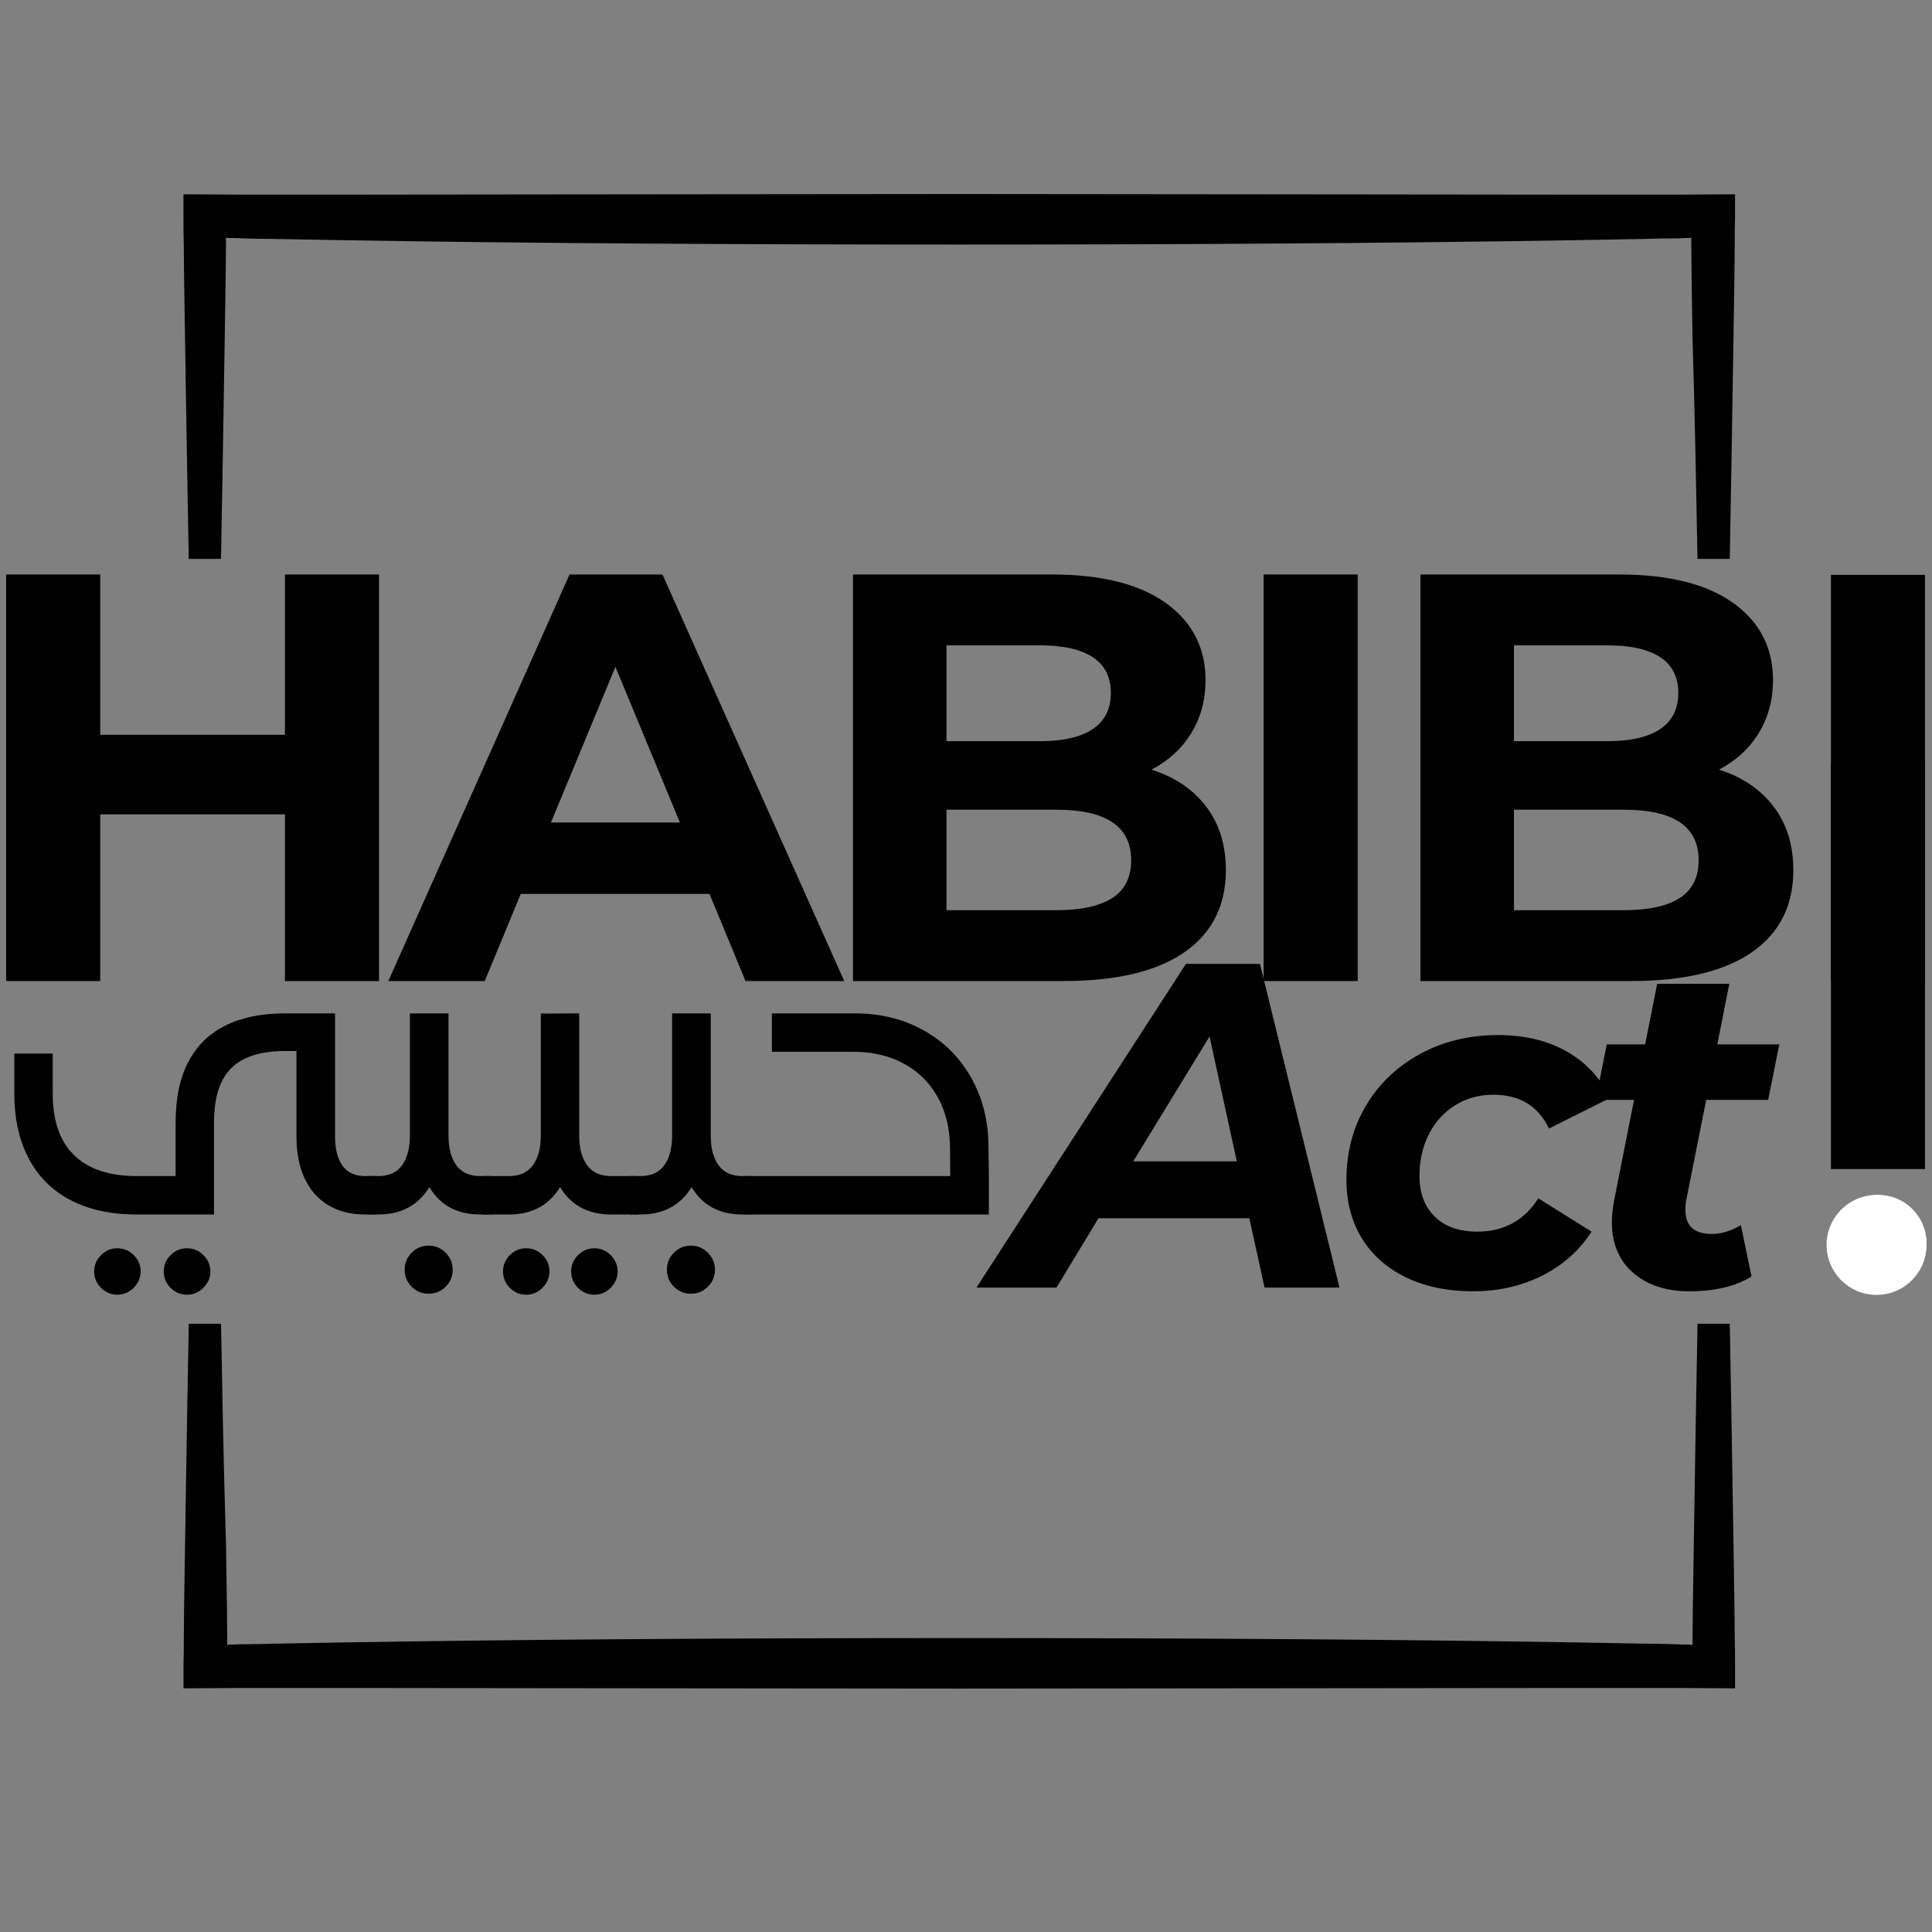 <svg xmlns="http://www.w3.org/2000/svg" xmlns:xlink="http://www.w3.org/1999/xlink" width="5000" zoomAndPan="magnify" viewBox="0 0 3750 3750" height="5000" preserveAspectRatio="xMidYMid meet" version="1.0"><rect x="0" y="0" width="3750" height="3750" fill="#808080" stroke="none"/><defs><g/><clipPath id="9701a5544e"><path d="M 3552.633 2319.43 L 3739.215 2319.43 L 3739.215 2506.016 L 3552.633 2506.016 Z M 3552.633 2319.43 " clip-rule="nonzero"/></clipPath><clipPath id="44152110fd"><path d="M 356.117 376 L 3367.68 376 L 3367.68 1085 L 356.117 1085 Z M 356.117 376 " clip-rule="nonzero"/></clipPath><clipPath id="87cf8f14cc"><path d="M 356.164 2569 L 3367.727 2569 L 3367.727 3278 L 356.164 3278 Z M 356.164 2569 " clip-rule="nonzero"/></clipPath><clipPath id="9af1d42828"><path d="M 3545.379 2319.43 L 3739.352 2319.43 L 3739.352 2513.402 L 3545.379 2513.402 Z M 3545.379 2319.43 " clip-rule="nonzero"/></clipPath><clipPath id="6f73fc4c71"><path d="M 3642.363 2319.43 C 3588.801 2319.43 3545.379 2362.852 3545.379 2416.418 C 3545.379 2469.98 3588.801 2513.402 3642.363 2513.402 C 3695.93 2513.402 3739.352 2469.98 3739.352 2416.418 C 3739.352 2362.852 3695.93 2319.43 3642.363 2319.43 Z M 3642.363 2319.43 " clip-rule="nonzero"/></clipPath></defs><g clip-path="url(#9701a5544e)"><path fill="#ffffff" d="M 3739.316 2412.762 C 3739.316 2464.348 3697.531 2506.137 3645.984 2506.137 C 3617.102 2506.137 3591.328 2493.031 3574.207 2472.434 C 3561.414 2457.059 3553.484 2437.5 3552.734 2416.145 C 3552.691 2415.039 3552.652 2413.879 3552.652 2412.762 C 3552.652 2361.223 3594.438 2319.43 3645.984 2319.43 C 3656.582 2319.43 3666.742 2321.184 3676.223 2324.449 C 3695.898 2331.18 3712.586 2344.285 3723.859 2361.336 C 3733.617 2376.078 3739.316 2393.762 3739.316 2412.762 " fill-opacity="1" fill-rule="nonzero"/></g><g fill="#000000" fill-opacity="1"><g transform="translate(-81.642, 1904.218)"><g><path d="M 817.328 -789.141 L 817.328 0 L 634.703 0 L 634.703 -323.562 L 276.203 -323.562 L 276.203 0 L 93.578 0 L 93.578 -789.141 L 276.203 -789.141 L 276.203 -478 L 634.703 -478 L 634.703 -789.141 Z M 817.328 -789.141 "/></g></g></g><g fill="#000000" fill-opacity="1"><g transform="translate(763.882, 1904.218)"><g><path d="M 613.281 -169.109 L 246.891 -169.109 L 177 0 L -10.141 0 L 341.594 -789.141 L 521.953 -789.141 L 874.828 0 L 683.172 0 Z M 555.781 -307.766 L 430.656 -609.891 L 305.516 -307.766 Z M 555.781 -307.766 "/></g></g></g><g fill="#000000" fill-opacity="1"><g transform="translate(1562.057, 1904.218)"><g><path d="M 673.031 -410.359 C 718.125 -396.078 753.445 -372.211 779 -338.766 C 804.551 -305.328 817.328 -264.18 817.328 -215.328 C 817.328 -146.18 790.457 -93.004 736.719 -55.797 C 682.977 -18.598 604.633 0 501.688 0 L 93.578 0 L 93.578 -789.141 L 479.141 -789.141 C 575.328 -789.141 649.16 -770.723 700.641 -733.891 C 752.129 -697.066 777.875 -647.094 777.875 -583.969 C 777.875 -545.633 768.664 -511.438 750.25 -481.375 C 731.832 -451.32 706.094 -427.648 673.031 -410.359 Z M 275.078 -651.609 L 275.078 -465.609 L 456.594 -465.609 C 501.676 -465.609 535.863 -473.492 559.156 -489.266 C 582.457 -505.047 594.109 -528.344 594.109 -559.156 C 594.109 -589.977 582.457 -613.094 559.156 -628.5 C 535.863 -643.906 501.676 -651.609 456.594 -651.609 Z M 488.156 -137.547 C 536.25 -137.547 572.504 -145.438 596.922 -161.219 C 621.348 -177 633.562 -201.426 633.562 -234.5 C 633.562 -299.883 585.094 -332.578 488.156 -332.578 L 275.078 -332.578 L 275.078 -137.547 Z M 488.156 -137.547 "/></g></g></g><g fill="#000000" fill-opacity="1"><g transform="translate(2359.105, 1904.218)"><g><path d="M 93.578 -789.141 L 276.203 -789.141 L 276.203 0 L 93.578 0 Z M 93.578 -789.141 "/></g></g></g><g fill="#000000" fill-opacity="1"><g transform="translate(2663.493, 1904.218)"><g><path d="M 673.031 -410.359 C 718.125 -396.078 753.445 -372.211 779 -338.766 C 804.551 -305.328 817.328 -264.18 817.328 -215.328 C 817.328 -146.18 790.457 -93.004 736.719 -55.797 C 682.977 -18.598 604.633 0 501.688 0 L 93.578 0 L 93.578 -789.141 L 479.141 -789.141 C 575.328 -789.141 649.16 -770.723 700.641 -733.891 C 752.129 -697.066 777.875 -647.094 777.875 -583.969 C 777.875 -545.633 768.664 -511.438 750.25 -481.375 C 731.832 -451.32 706.094 -427.648 673.031 -410.359 Z M 275.078 -651.609 L 275.078 -465.609 L 456.594 -465.609 C 501.676 -465.609 535.863 -473.492 559.156 -489.266 C 582.457 -505.047 594.109 -528.344 594.109 -559.156 C 594.109 -589.977 582.457 -613.094 559.156 -628.5 C 535.863 -643.906 501.676 -651.609 456.594 -651.609 Z M 488.156 -137.547 C 536.25 -137.547 572.504 -145.438 596.922 -161.219 C 621.348 -177 633.562 -201.426 633.562 -234.5 C 633.562 -299.883 585.094 -332.578 488.156 -332.578 L 275.078 -332.578 L 275.078 -137.547 Z M 488.156 -137.547 "/></g></g></g><g fill="#000000" fill-opacity="1"><g transform="translate(1951.847, 2499.206)"><g><path d="M 473.047 -134.641 L 180.422 -134.641 L 98.734 0 L -56.547 0 L 350.078 -628.344 L 493.688 -628.344 L 648.078 0 L 502.672 0 Z M 448.812 -245.047 L 395.859 -487.406 L 247.75 -245.047 Z M 448.812 -245.047 "/></g></g></g><g fill="#000000" fill-opacity="1"><g transform="translate(2587.359, 2499.206)"><g><path d="M 271.984 7.188 C 222.316 7.188 178.93 -1.785 141.828 -19.734 C 104.723 -37.691 76.145 -62.977 56.094 -95.594 C 36.051 -128.207 26.031 -166.055 26.031 -209.141 C 26.031 -262.398 38.598 -310.273 63.734 -352.766 C 88.867 -395.254 123.875 -428.766 168.75 -453.297 C 213.633 -477.836 264.203 -490.109 320.453 -490.109 C 371.91 -490.109 416.336 -479.484 453.734 -458.234 C 491.141 -436.992 519.117 -406.926 537.672 -368.031 L 419.188 -308.781 C 398.25 -352.469 362.344 -374.312 311.469 -374.312 C 283.945 -374.312 259.266 -367.578 237.422 -354.109 C 215.578 -340.648 198.52 -321.953 186.25 -298.016 C 173.988 -274.078 167.859 -246.848 167.859 -216.328 C 167.859 -183.41 177.727 -157.227 197.469 -137.781 C 217.219 -118.332 244.75 -108.609 280.062 -108.609 C 331.52 -108.609 371.016 -130.148 398.547 -173.234 L 501.766 -108.609 C 478.43 -72.109 446.566 -43.68 406.172 -23.328 C 365.773 -2.984 321.047 7.188 271.984 7.188 Z M 271.984 7.188 "/></g></g></g><g fill="#000000" fill-opacity="1"><g transform="translate(3065.788, 2499.206)"><g><path d="M 207.344 -170.547 C 206.156 -165.766 205.562 -159.18 205.562 -150.797 C 205.562 -119.68 222.613 -104.125 256.719 -104.125 C 275.27 -104.125 294.117 -109.805 313.266 -121.172 L 333.922 -21.547 C 302.797 -2.391 262.703 7.188 213.641 7.188 C 168.16 7.188 131.656 -4.781 104.125 -28.719 C 76.594 -52.656 62.828 -85.57 62.828 -127.469 C 62.828 -139.438 64.328 -153.5 67.328 -169.656 L 105.922 -364.438 L 31.422 -364.438 L 52.953 -472.156 L 127.469 -472.156 L 150.797 -589.734 L 290.828 -589.734 L 267.5 -472.156 L 387.781 -472.156 L 366.234 -364.438 L 245.953 -364.438 Z M 207.344 -170.547 "/></g></g></g><g fill="#000000" fill-opacity="1"><g transform="translate(3404.195, 2499.206)"><g/></g></g><g clip-path="url(#44152110fd)"><path fill="#000000" d="M 3294.828 1084.762 L 3357.445 1084.762 C 3359.852 957.207 3362.262 814.008 3364.668 656.969 C 3365.27 617.859 3365.875 577.547 3366.477 537.234 C 3366.477 516.777 3367.078 496.32 3367.078 475.262 C 3367.078 457.812 3367.078 440.363 3367.68 422.312 C 3367.68 412.688 3367.68 403.062 3367.68 392.832 L 3367.68 377.188 L 3353.832 377.188 C 3320.719 377.188 3287.605 377.789 3253.887 377.789 C 3232.215 377.789 3210.539 377.789 3188.863 377.789 C 3144.914 377.789 3100.359 377.789 3055.203 377.789 C 2693.961 377.188 2289.367 377.188 1861.898 376.586 C 1435.031 377.188 1030.438 377.188 668.594 377.789 C 623.438 377.789 578.883 377.789 534.934 377.789 C 513.258 377.789 491.582 377.789 469.91 377.789 C 436.191 377.789 403.078 377.188 369.965 377.188 L 356.117 377.188 L 356.117 392.832 C 356.117 402.457 356.117 412.086 356.117 422.312 C 356.117 439.762 356.117 457.211 356.719 475.262 C 356.719 496.32 357.32 516.777 357.32 537.234 C 357.922 578.148 358.527 617.859 359.129 656.969 C 361.535 813.406 363.945 957.207 366.352 1084.762 L 428.969 1084.762 C 431.375 957.207 433.785 814.008 436.191 656.969 C 436.797 617.859 437.398 577.547 438 537.234 C 438 516.777 438.602 496.32 438.602 475.262 L 438.602 461.422 C 438.602 461.422 439.203 461.422 439.805 461.422 L 444.621 462.023 L 451.848 462.023 C 457.266 462.023 462.684 462.023 468.102 462.625 C 489.777 463.227 511.453 463.828 533.125 463.828 C 577.078 464.434 621.633 465.637 666.785 466.238 C 1028.633 472.254 1433.223 474.66 1860.695 474.66 C 2288.164 474.66 2692.758 472.254 3054.602 466.238 C 3099.758 465.637 3144.312 464.434 3188.262 463.828 C 3209.938 463.227 3232.215 462.625 3253.285 462.625 C 3258.703 462.625 3264.125 462.625 3269.543 462.023 L 3276.766 462.023 L 3281.582 461.422 C 3282.184 461.422 3282.789 461.422 3282.789 461.422 L 3282.789 475.262 C 3282.789 496.32 3283.391 516.777 3283.391 537.234 C 3283.992 578.148 3284.594 617.859 3285.195 656.969 C 3290.012 814.008 3292.422 957.207 3294.828 1084.762 Z M 3294.828 1084.762 " fill-opacity="1" fill-rule="nonzero"/></g><g clip-path="url(#87cf8f14cc)"><path fill="#000000" d="M 429.012 2569.391 L 366.398 2569.391 C 363.988 2696.945 361.582 2840.145 359.172 2997.18 C 358.57 3036.289 357.969 3076.602 357.367 3116.914 C 357.367 3137.371 356.766 3157.828 356.766 3178.887 C 356.766 3196.336 356.766 3213.785 356.164 3231.836 C 356.164 3241.461 356.164 3251.09 356.164 3261.316 L 356.164 3276.961 L 370.012 3276.961 C 403.125 3276.961 436.238 3276.359 469.953 3276.359 C 491.629 3276.359 513.305 3276.359 534.977 3276.359 C 578.93 3276.359 623.484 3276.359 668.637 3276.359 C 1029.883 3276.961 1434.473 3276.961 1861.945 3277.562 C 2288.812 3276.961 2693.406 3276.961 3055.25 3276.359 C 3100.406 3276.359 3144.957 3276.359 3188.91 3276.359 C 3210.586 3276.359 3232.258 3276.359 3253.934 3276.359 C 3287.648 3276.359 3320.762 3276.961 3353.879 3276.961 L 3367.727 3276.961 L 3367.727 3261.316 C 3367.727 3251.691 3367.727 3242.062 3367.727 3231.836 C 3367.727 3214.387 3367.727 3196.938 3367.121 3178.887 C 3367.121 3157.828 3366.52 3137.371 3366.52 3116.914 C 3365.918 3076 3365.316 3036.289 3364.715 2997.18 C 3362.305 2840.746 3359.898 2696.945 3357.488 2569.391 L 3294.875 2569.391 C 3292.465 2696.945 3290.059 2840.145 3287.648 2997.18 C 3287.047 3036.289 3286.445 3076.602 3285.844 3116.914 C 3285.844 3137.371 3285.242 3157.828 3285.242 3178.887 L 3285.242 3192.727 C 3285.242 3192.727 3284.641 3192.727 3284.035 3192.727 L 3279.219 3192.125 L 3271.996 3192.125 C 3266.578 3192.125 3261.156 3192.125 3255.738 3191.523 C 3234.066 3190.922 3212.391 3190.32 3190.715 3190.32 C 3146.766 3189.719 3102.211 3188.516 3057.055 3187.914 C 2695.211 3181.895 2290.617 3179.488 1863.148 3179.488 C 1435.676 3179.488 1031.086 3181.895 669.238 3187.914 C 624.086 3188.516 579.531 3189.719 535.578 3190.32 C 513.906 3190.922 491.629 3191.523 470.555 3191.523 C 465.137 3191.523 459.719 3191.523 454.301 3192.125 L 447.074 3192.125 L 442.258 3192.727 C 441.656 3192.727 441.055 3192.727 441.055 3192.727 L 441.055 3178.887 C 441.055 3157.828 440.453 3137.371 440.453 3116.914 C 439.852 3076 439.25 3036.289 438.645 2997.18 C 433.828 2840.145 431.422 2696.945 429.012 2569.391 Z M 429.012 2569.391 " fill-opacity="1" fill-rule="nonzero"/></g><g clip-path="url(#9af1d42828)"><g clip-path="url(#6f73fc4c71)"><path fill="#ffffff" d="M 3545.379 2319.43 L 3739.352 2319.43 L 3739.352 2513.402 L 3545.379 2513.402 Z M 3545.379 2319.43 " fill-opacity="1" fill-rule="nonzero"/></g></g><g fill="#000000" fill-opacity="1"><g transform="translate(3460.263, 1904.975)"><g><path d="M 93.578 -789.156 L 276.203 -789.156 L 276.203 0 L 93.578 0 Z M 93.578 -789.156 "/></g></g></g><g fill="#000000" fill-opacity="1"><g transform="translate(3460.263, 2269.142)"><g><path d="M 93.578 -789.156 L 276.203 -789.156 L 276.203 0 L 93.578 0 Z M 93.578 -789.156 "/></g></g></g><g fill="#000000" fill-opacity="1"><g transform="translate(-10.441, 2357.294)"><g><path d="M 275.574 0 C 225.352 0 182.48 -9.367 146.961 -28.105 C 111.441 -46.84 84.441 -73.836 65.965 -109.098 C 47.492 -144.359 38.254 -186.059 38.254 -234.199 L 38.254 -312.266 L 112.805 -312.266 L 112.805 -234.199 C 112.805 -181.633 126.664 -141.887 154.375 -114.953 C 182.09 -88.02 222.488 -74.555 275.574 -74.555 L 351.301 -74.555 L 351.301 -178.383 C 351.301 -225.48 359.496 -264.711 375.891 -296.066 C 392.285 -327.422 416.289 -350.973 447.906 -366.719 C 479.523 -382.461 518.102 -390.332 563.641 -390.332 L 660.832 -390.332 L 660.832 -150.277 C 660.832 -126.598 665.645 -108.059 675.273 -94.656 C 684.902 -81.254 699.605 -74.555 719.383 -74.555 L 738.898 -74.555 L 738.898 0 L 719.383 0 C 691.02 0 666.816 -6.18 646.781 -18.539 C 626.742 -30.902 611.586 -48.336 601.305 -70.844 C 591.027 -93.355 585.887 -119.832 585.887 -150.277 L 585.887 -317.34 L 564.809 -317.34 C 516.93 -317.34 481.801 -306.281 459.422 -284.16 C 437.043 -262.043 425.852 -226.914 425.852 -178.773 L 425.852 0 Z M 238.176 155.742 C 226.004 155.742 215.465 151.32 206.559 142.473 C 197.664 133.625 193.215 122.953 193.215 110.465 C 193.215 98.309 197.656 87.785 206.535 78.895 C 215.422 70.016 225.945 65.574 238.102 65.574 C 250.594 65.574 261.262 70.023 270.109 78.922 C 278.957 87.824 283.383 98.363 283.383 110.539 C 283.383 122.719 278.891 133.297 269.914 142.277 C 260.938 151.254 250.355 155.742 238.176 155.742 Z M 373.23 155.742 C 361.059 155.742 350.52 151.32 341.613 142.473 C 332.719 133.625 328.27 122.953 328.27 110.465 C 328.27 98.309 332.711 87.785 341.59 78.895 C 350.477 70.016 361 65.574 373.156 65.574 C 385.648 65.574 396.383 70.023 405.359 78.922 C 414.336 87.824 418.828 98.363 418.828 110.539 C 418.828 122.719 414.273 133.297 405.164 142.277 C 396.059 151.254 385.414 155.742 373.23 155.742 Z M 373.23 155.742 "/></g></g></g><g fill="#000000" fill-opacity="1"><g transform="translate(721.04, 2357.294)"><g><path d="M -7.809 -74.555 L 13.27 -74.555 C 33.828 -74.555 49.184 -81.516 59.332 -95.438 C 69.48 -109.359 74.555 -128.68 74.555 -153.402 L 74.555 -390.332 L 149.496 -390.332 L 149.496 -153.402 C 149.496 -128.68 154.57 -109.359 164.719 -95.438 C 174.867 -81.516 190.223 -74.555 210.781 -74.555 L 231.855 -74.555 L 231.855 0 L 210.781 0 C 166.281 0 133.492 -17.695 112.414 -53.086 C 90.559 -17.695 57.508 0 13.27 0 L -7.809 0 Z M 110.855 153.789 C 98.102 153.789 87.176 149.301 78.066 140.324 C 68.957 131.348 64.406 120.352 64.406 107.34 C 64.406 94.332 68.957 83.27 78.066 74.164 C 87.176 65.055 98.102 60.5 110.855 60.5 C 123.867 60.5 134.926 65.121 144.031 74.359 C 153.141 83.598 157.695 94.59 157.695 107.34 C 157.695 120.094 153.141 131.02 144.031 140.129 C 134.926 149.238 123.867 153.789 110.855 153.789 Z M 110.855 153.789 "/></g></g></g><g fill="#000000" fill-opacity="1"><g transform="translate(945.09, 2357.294)"><g><path d="M -7.809 -74.555 L 43.328 -74.555 C 63.625 -74.555 78.914 -81.516 89.191 -95.438 C 99.469 -109.359 104.609 -128.68 104.609 -153.402 L 104.609 -389.941 L 179.164 -390.332 L 179.164 -153.402 C 179.164 -128.68 184.301 -109.359 194.582 -95.438 C 204.859 -81.516 220.277 -74.555 240.836 -74.555 L 292.359 -74.555 L 292.359 0 L 240.836 0 C 196.336 0 163.418 -17.695 142.082 -53.086 C 120.223 -17.695 87.305 0 43.328 0 L -7.809 0 Z M 76.188 155.742 C 64.016 155.742 53.477 151.32 44.57 142.473 C 35.676 133.625 31.227 122.953 31.227 110.465 C 31.227 98.309 35.668 87.785 44.547 78.895 C 53.434 70.016 63.957 65.574 76.113 65.574 C 88.605 65.574 99.273 70.023 108.121 78.922 C 116.969 87.824 121.395 98.363 121.395 110.539 C 121.395 122.719 116.906 133.297 107.926 142.277 C 98.949 151.254 88.371 155.742 76.188 155.742 Z M 208.512 155.742 C 196.336 155.742 185.797 151.32 176.895 142.473 C 167.996 133.625 163.551 122.953 163.551 110.465 C 163.551 98.309 167.996 87.785 176.895 78.895 C 185.797 70.016 196.336 65.574 208.512 65.574 C 220.691 65.574 231.273 70.023 240.25 78.922 C 249.227 87.824 253.715 98.363 253.715 110.539 C 253.715 122.719 249.227 133.297 240.25 142.277 C 231.273 151.254 220.691 155.742 208.512 155.742 Z M 208.512 155.742 "/></g></g></g><g fill="#000000" fill-opacity="1"><g transform="translate(1230.032, 2357.294)"><g><path d="M -7.809 -74.555 L 13.27 -74.555 C 33.828 -74.555 49.184 -81.516 59.332 -95.438 C 69.48 -109.359 74.555 -128.68 74.555 -153.402 L 74.555 -390.332 L 149.496 -390.332 L 149.496 -153.402 C 149.496 -128.68 154.57 -109.359 164.719 -95.438 C 174.867 -81.516 190.223 -74.555 210.781 -74.555 L 231.855 -74.555 L 231.855 0 L 210.781 0 C 166.281 0 133.492 -17.695 112.414 -53.086 C 90.559 -17.695 57.508 0 13.27 0 L -7.809 0 Z M 110.855 153.789 C 98.102 153.789 87.176 149.301 78.066 140.324 C 68.957 131.348 64.406 120.352 64.406 107.34 C 64.406 94.332 68.957 83.27 78.066 74.164 C 87.176 65.055 98.102 60.5 110.855 60.5 C 123.867 60.5 134.926 65.121 144.031 74.359 C 153.141 83.598 157.695 94.59 157.695 107.34 C 157.695 120.094 153.141 131.02 144.031 140.129 C 134.926 149.238 123.867 153.789 110.855 153.789 Z M 110.855 153.789 "/></g></g></g><g fill="#000000" fill-opacity="1"><g transform="translate(1454.082, 2357.294)"><g><path d="M -7.809 -74.555 L 390.332 -74.555 L 389.941 -128.809 C 389.68 -166.543 381.746 -199.461 366.133 -227.562 C 350.52 -255.668 328.594 -277.395 300.359 -292.75 C 272.125 -308.102 239.402 -315.777 202.191 -315.777 L 44.109 -315.777 L 44.109 -390.332 L 205.703 -390.332 C 254.625 -390.332 298.734 -379.469 338.027 -357.738 C 377.32 -336.012 408.156 -305.5 430.535 -266.207 C 452.914 -226.914 464.234 -182.285 464.496 -132.324 L 465.277 -74.555 L 465.277 0 L -7.809 0 Z M -7.809 -74.555 "/></g></g></g></svg>